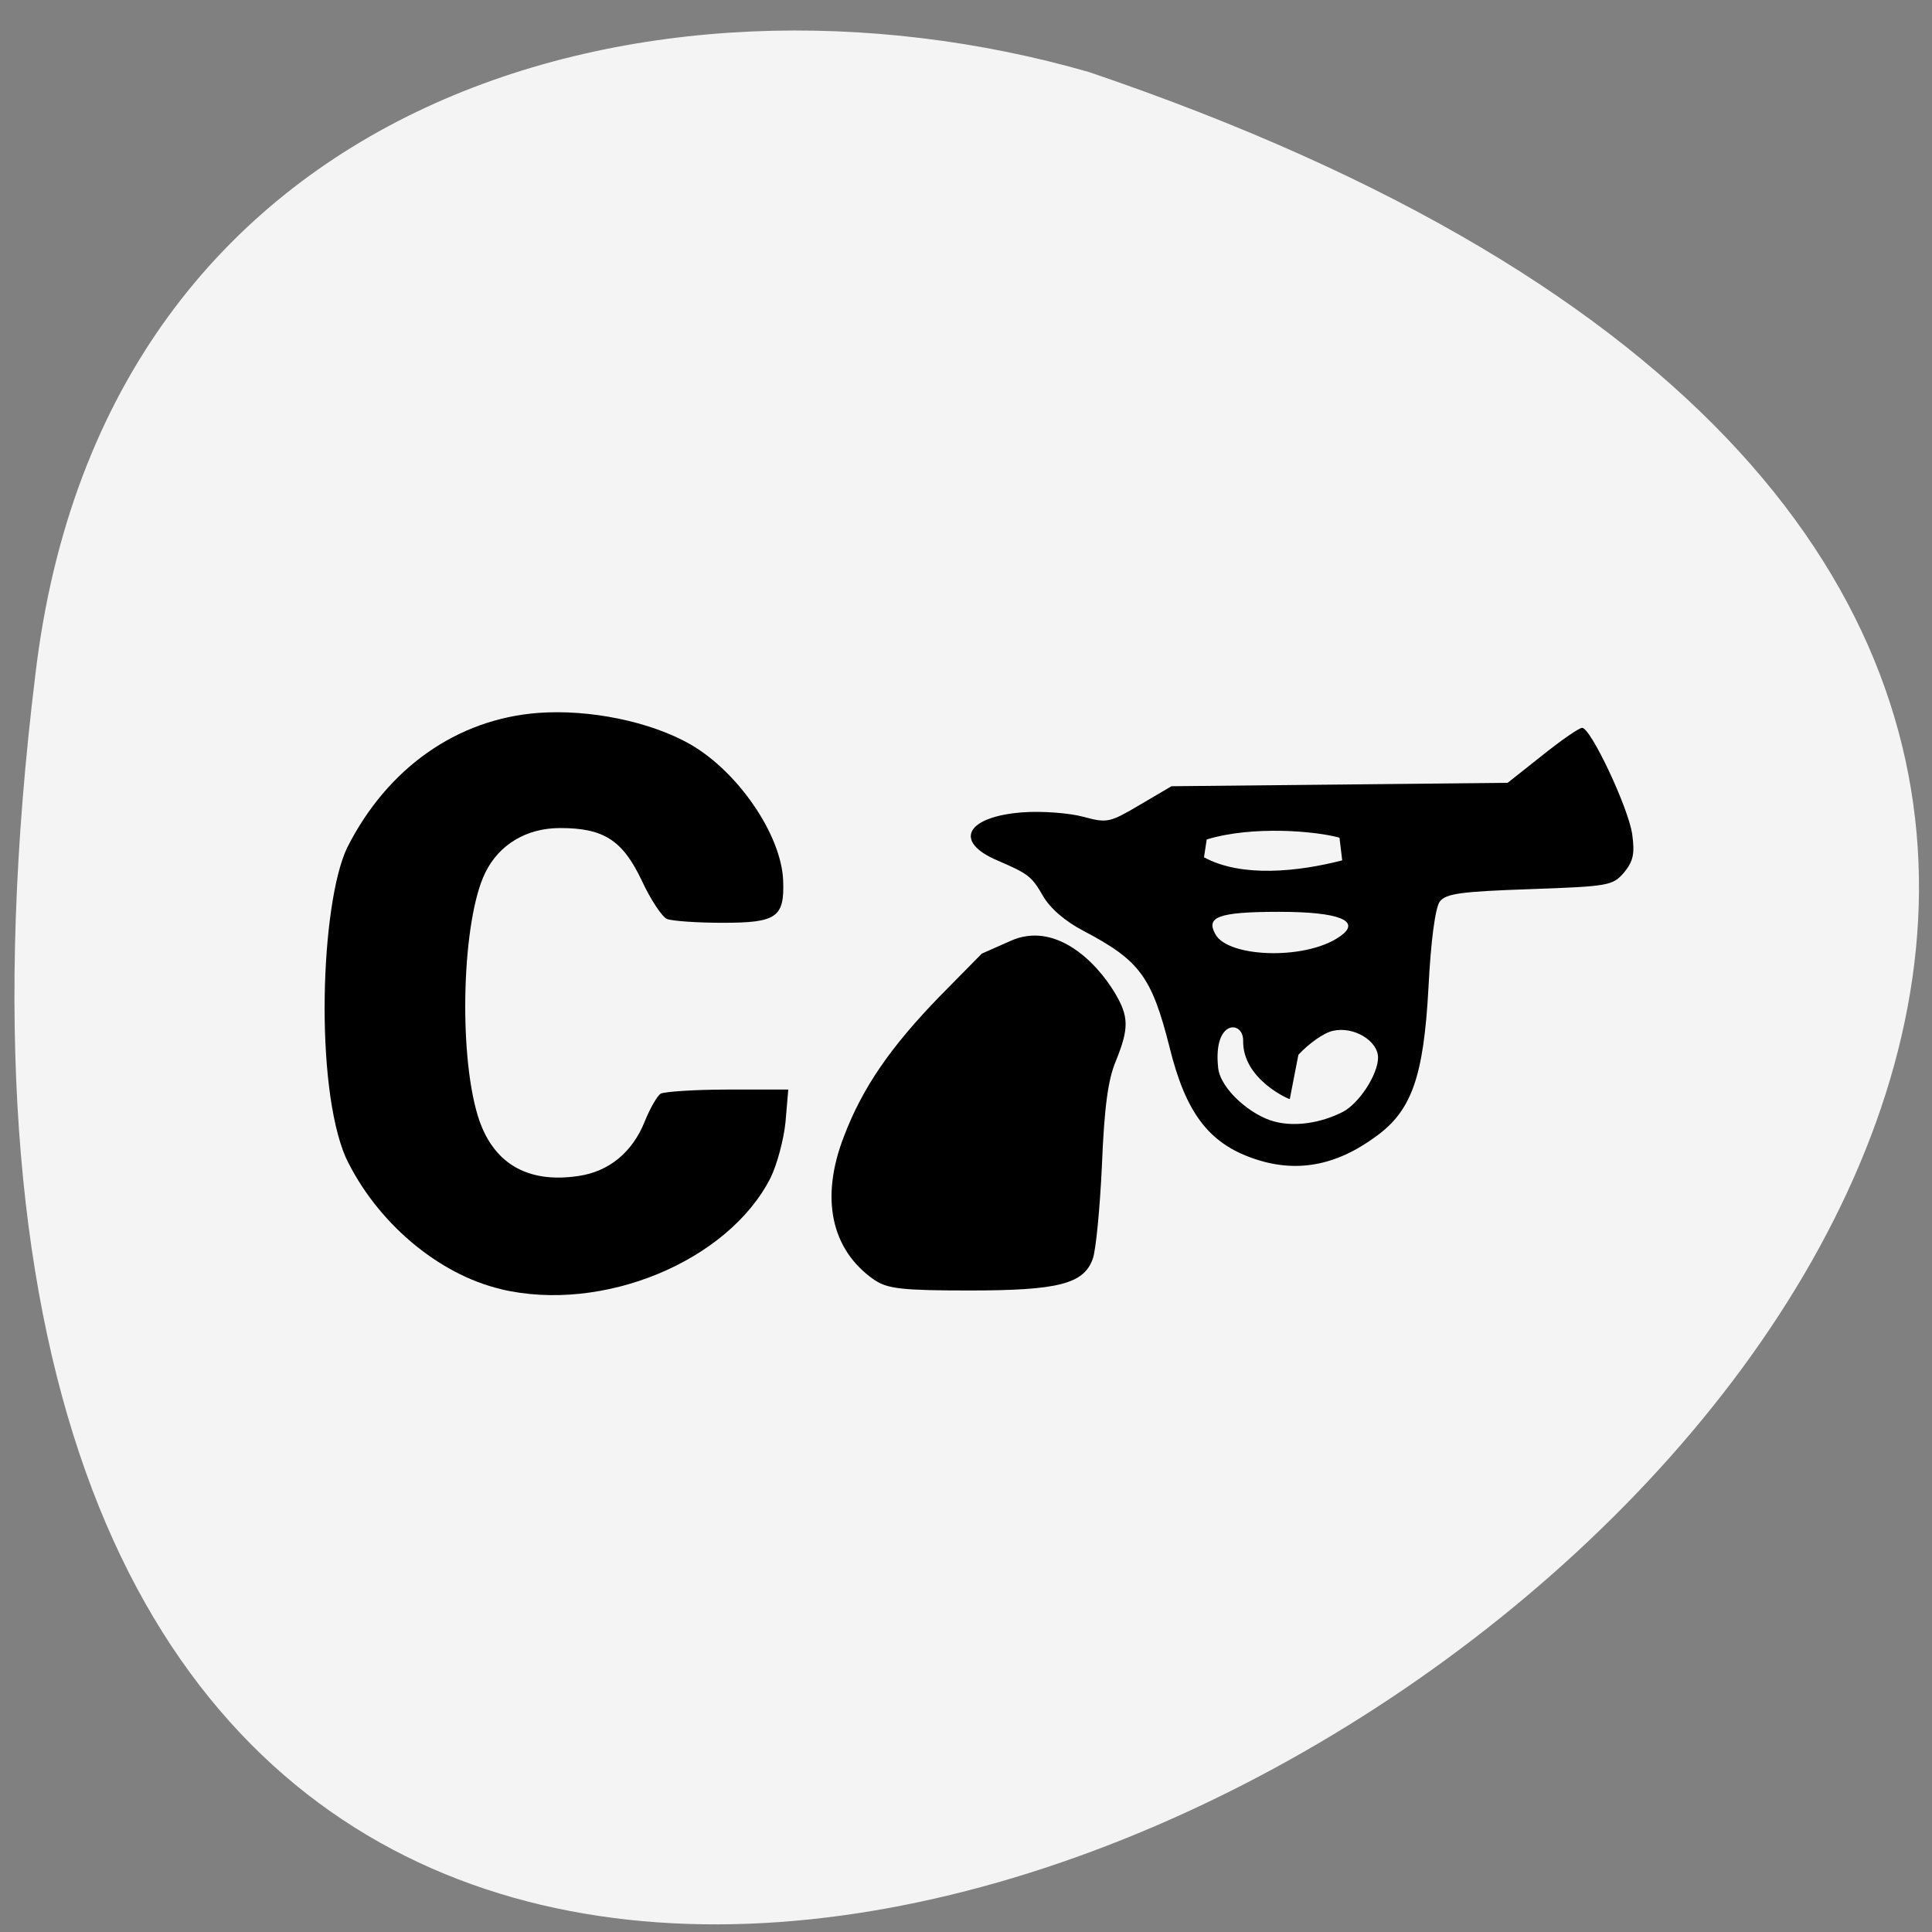 <svg xmlns="http://www.w3.org/2000/svg" viewBox="0 0 22 22"><rect x="0" y="0" width="22" height="22" fill="#808080" stroke="none"/><path d="m 0.402 7.688 c -3.82 31.24 40.11 2.676 12 -6.867 c -4.938 -1.422 -11.219 0.215 -12 6.867" fill="#f4f4f4"/><path d="m 5.707 14.68 c -0.719 -0.168 -1.422 -0.766 -1.77 -1.5 c -0.355 -0.82 -0.289 -2.887 0.016 -3.527 c 0.457 -0.906 1.25 -1.465 2.176 -1.535 c 0.586 -0.043 1.277 0.098 1.734 0.359 c 0.543 0.313 1.035 1.031 1.055 1.551 c 0.016 0.418 -0.074 0.48 -0.688 0.48 c -0.289 0 -0.574 -0.02 -0.633 -0.043 c -0.055 -0.02 -0.188 -0.219 -0.289 -0.438 c -0.219 -0.461 -0.434 -0.598 -0.93 -0.598 c -0.383 0 -0.695 0.188 -0.852 0.508 c -0.262 0.531 -0.309 2.027 -0.086 2.766 c 0.164 0.539 0.559 0.777 1.148 0.688 c 0.348 -0.051 0.613 -0.27 0.754 -0.621 c 0.059 -0.148 0.141 -0.289 0.18 -0.316 c 0.043 -0.023 0.387 -0.047 0.766 -0.047 h 0.688 l -0.031 0.367 c -0.02 0.203 -0.098 0.492 -0.172 0.641 c -0.484 0.949 -1.91 1.539 -3.066 1.266"/><path d="m 9.961 14.578 c -0.5 -0.344 -0.625 -0.938 -0.348 -1.645 c 0.211 -0.551 0.527 -1.01 1.09 -1.59 l 0.477 -0.484 l 0.328 -0.145 c 0.496 -0.223 0.961 0.215 1.188 0.594 c 0.16 0.27 0.16 0.402 0.012 0.77 c -0.09 0.211 -0.133 0.523 -0.16 1.188 c -0.023 0.5 -0.07 0.98 -0.105 1.07 c -0.102 0.285 -0.395 0.359 -1.406 0.359 c -0.758 0 -0.93 -0.02 -1.074 -0.117"/><path d="m 14.27 13.191 c -0.508 -0.176 -0.77 -0.523 -0.953 -1.27 c -0.203 -0.801 -0.34 -0.984 -0.977 -1.32 c -0.211 -0.109 -0.387 -0.262 -0.465 -0.402 c -0.129 -0.223 -0.168 -0.25 -0.52 -0.402 c -0.504 -0.215 -0.352 -0.5 0.293 -0.547 c 0.219 -0.016 0.531 0.008 0.688 0.051 c 0.273 0.074 0.301 0.066 0.645 -0.137 l 0.359 -0.211 l 3.828 -0.039 l 0.395 -0.313 c 0.215 -0.172 0.418 -0.313 0.453 -0.313 c 0.098 0 0.527 0.91 0.57 1.211 c 0.031 0.223 0.012 0.309 -0.094 0.438 c -0.129 0.148 -0.172 0.156 -1.074 0.188 c -0.789 0.027 -0.953 0.051 -1.023 0.141 c -0.051 0.07 -0.102 0.445 -0.129 0.984 c -0.055 1.01 -0.191 1.398 -0.598 1.691 c -0.461 0.34 -0.918 0.418 -1.398 0.25 m 1.016 -0.527 c 0.188 -0.094 0.406 -0.43 0.406 -0.621 c 0 -0.191 -0.277 -0.359 -0.512 -0.305 c -0.102 0.02 -0.277 0.145 -0.395 0.273 l -0.098 0.504 c 0 0.008 -0.539 -0.223 -0.531 -0.664 c 0.004 -0.234 -0.344 -0.246 -0.285 0.305 c 0.023 0.246 0.379 0.551 0.648 0.617 c 0.227 0.059 0.52 0.016 0.766 -0.109 m 0.008 -2.027 c 0.172 -0.145 -0.016 -0.254 -0.727 -0.254 c -0.711 0 -0.832 0.063 -0.727 0.254 c 0.148 0.277 1.09 0.301 1.453 0 m -0.008 -0.84 l -0.031 -0.258 c -0.262 -0.074 -0.984 -0.141 -1.512 0.02 l -0.031 0.203 c 0.43 0.234 1.074 0.164 1.574 0.035"/></svg>